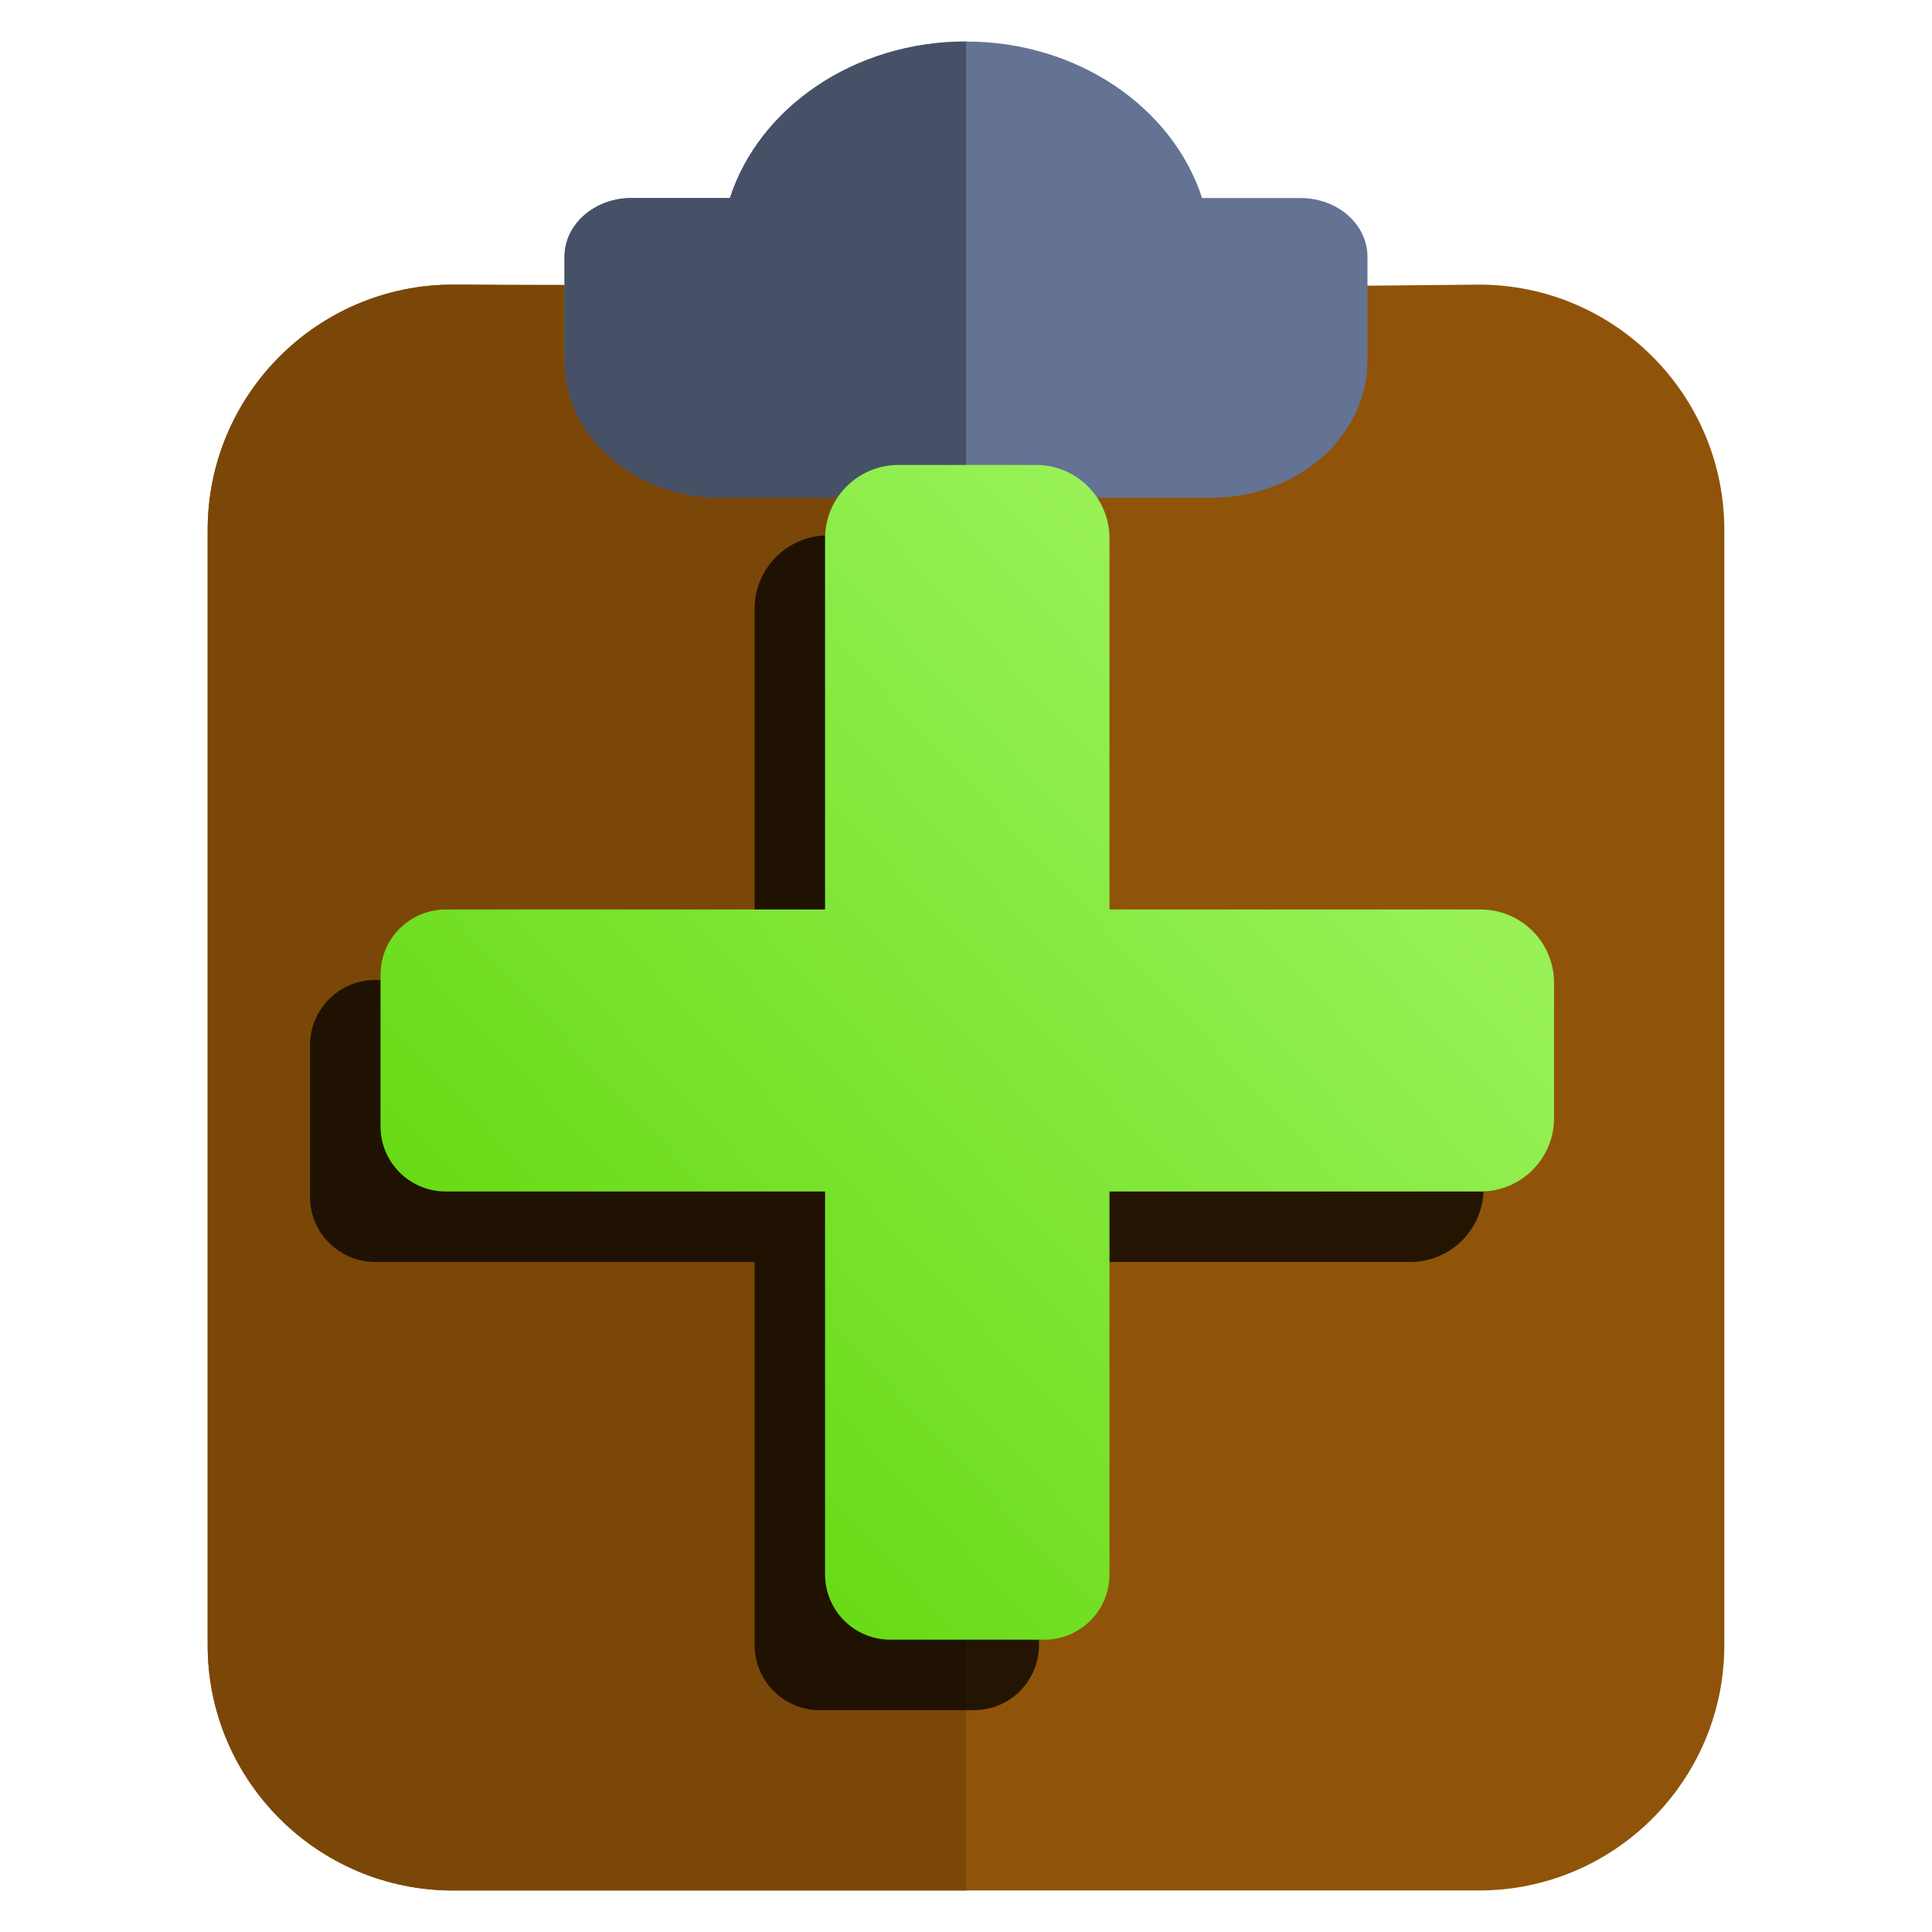 <?xml version="1.0" encoding="UTF-8" standalone="no"?><!DOCTYPE svg PUBLIC "-//W3C//DTD SVG 1.1//EN" "http://www.w3.org/Graphics/SVG/1.1/DTD/svg11.dtd"><svg width="100%" height="100%" viewBox="0 0 512 512" version="1.1" xmlns="http://www.w3.org/2000/svg" xmlns:xlink="http://www.w3.org/1999/xlink" xml:space="preserve" style="fill-rule:evenodd;clip-rule:evenodd;stroke-linejoin:round;stroke-miterlimit:2;"><path d="M255.999,76.752l-135.946,-1.325c-35.866,0 -65.017,29.151 -65.017,65.018l-0,295.535c-0,35.866 29.151,65.018 65.017,65.018l135.946,0l0,-424.246Zm0,-0l135.945,-1.325c35.867,0 65.019,29.151 65.019,65.018l-0,295.535c-0,35.866 -29.152,65.018 -65.019,65.018l-135.945,0l0,-424.246Z" style="fill:#8f5409;fill-rule:nonzero;"/><path d="M255.999,75.758l-135.945,-0.331c-35.867,-0 -65.019,29.152 -65.019,65.018l0,295.535c0,35.867 29.152,65.019 65.019,65.019l135.945,-0l0,-425.241Z" style="fill:#7a4708;fill-rule:nonzero;"/><path d="M344.66,52.481l-26.102,0c-7.731,-23.914 -32.863,-41.481 -62.559,-41.481c-29.694,0 -54.827,17.567 -62.559,41.481l-26.101,0c-9.789,0 -17.733,6.969 -17.733,15.556l0,27.577c0,20.015 18.56,36.296 41.376,36.296l130.036,0c22.815,0 41.374,-16.281 41.374,-36.296l0,-27.577c0,-8.587 -7.944,-15.556 -17.732,-15.556Z" style="fill:#647293;fill-rule:nonzero;"/><path d="M255.999,11c-29.694,-0 -54.827,17.567 -62.559,41.481l-26.101,-0c-9.789,-0 -17.733,6.969 -17.733,15.555l0,27.578c0,20.014 18.56,36.296 41.376,36.296l65.017,-0l0,-120.91Z" style="fill:#465067;fill-rule:nonzero;"/><path d="M275.347,435.951c-0,4.579 -1.819,8.968 -5.056,12.206c-3.186,3.187 -7.491,4.999 -11.991,5.055l-0.215,0.001l-40.833,0c-4.582,0 -8.976,-1.82 -12.217,-5.061c-3.24,-3.24 -5.06,-7.635 -5.06,-12.217l-0,-2.063l-0.001,-0.097l-0,-99.339l-100.535,0c-9.542,0 -17.277,-7.735 -17.277,-17.277l-0,-2.06l-0.001,-0.101l-0,-35.856l0.001,-0.1l-0,-2.058c-0,-9.542 7.735,-17.277 17.277,-17.277l2.011,-0l0.149,-0.001l98.375,-0l-0,-98.375c-0,-5.156 2.048,-10.1 5.694,-13.745c3.644,-3.645 8.588,-5.693 13.744,-5.693l36.497,-0c5.154,-0 10.098,2.048 13.744,5.693c3.645,3.645 5.694,8.589 5.694,13.745l-0,98.375l98.374,-0c5.155,-0 10.099,2.048 13.745,5.693c3.645,3.645 5.694,8.589 5.694,13.743l-0,35.856c-0,5.156 -2.049,10.099 -5.694,13.745c-3.646,3.645 -8.59,5.692 -13.745,5.692l-52.348,-0l0.001,0.001l-46.027,0l-0,101.515Z" style="fill-opacity:0.75;fill-rule:nonzero;"/><path d="M294.026,417.272c-0,4.579 -1.818,8.968 -5.056,12.206c-3.186,3.187 -7.491,4.999 -11.991,5.055l-0.215,0.001l-40.833,-0c-4.582,-0 -8.976,-1.82 -12.217,-5.061c-3.24,-3.24 -5.06,-7.635 -5.06,-12.217l0,-2.063l-0.001,-0.097l-0,-99.339l-100.535,-0c-9.542,-0 -17.277,-7.735 -17.277,-17.277l0,-2.06l-0.001,-0.101l0,-35.856l0.001,-0.1l0,-2.058c0,-9.542 7.735,-17.277 17.277,-17.277l2.011,-0l0.149,-0.002l98.375,0l-0,-98.375c-0,-5.155 2.048,-10.099 5.694,-13.744c3.645,-3.645 8.588,-5.693 13.744,-5.693l36.497,-0c5.154,-0 10.098,2.048 13.744,5.693c3.645,3.645 5.694,8.589 5.694,13.744l-0,98.375l98.374,0c5.155,0 10.099,2.049 13.745,5.693c3.645,3.646 5.694,8.59 5.694,13.744l-0,35.856c-0,5.155 -2.049,10.099 -5.694,13.745c-3.646,3.644 -8.59,5.692 -13.745,5.692l-52.348,-0l0.001,0.001l-46.027,-0l-0,101.515Z" style="fill:url(#_Linear1);fill-rule:nonzero;"/><defs><linearGradient id="_Linear1" x1="0" y1="0" x2="1" y2="0" gradientUnits="userSpaceOnUse" gradientTransform="matrix(-244.159,232.999,-232.999,-244.159,344.999,195)"><stop offset="0" style="stop-color:#97f157;stop-opacity:1"/><stop offset="1" style="stop-color:#58d300;stop-opacity:1"/></linearGradient></defs></svg>